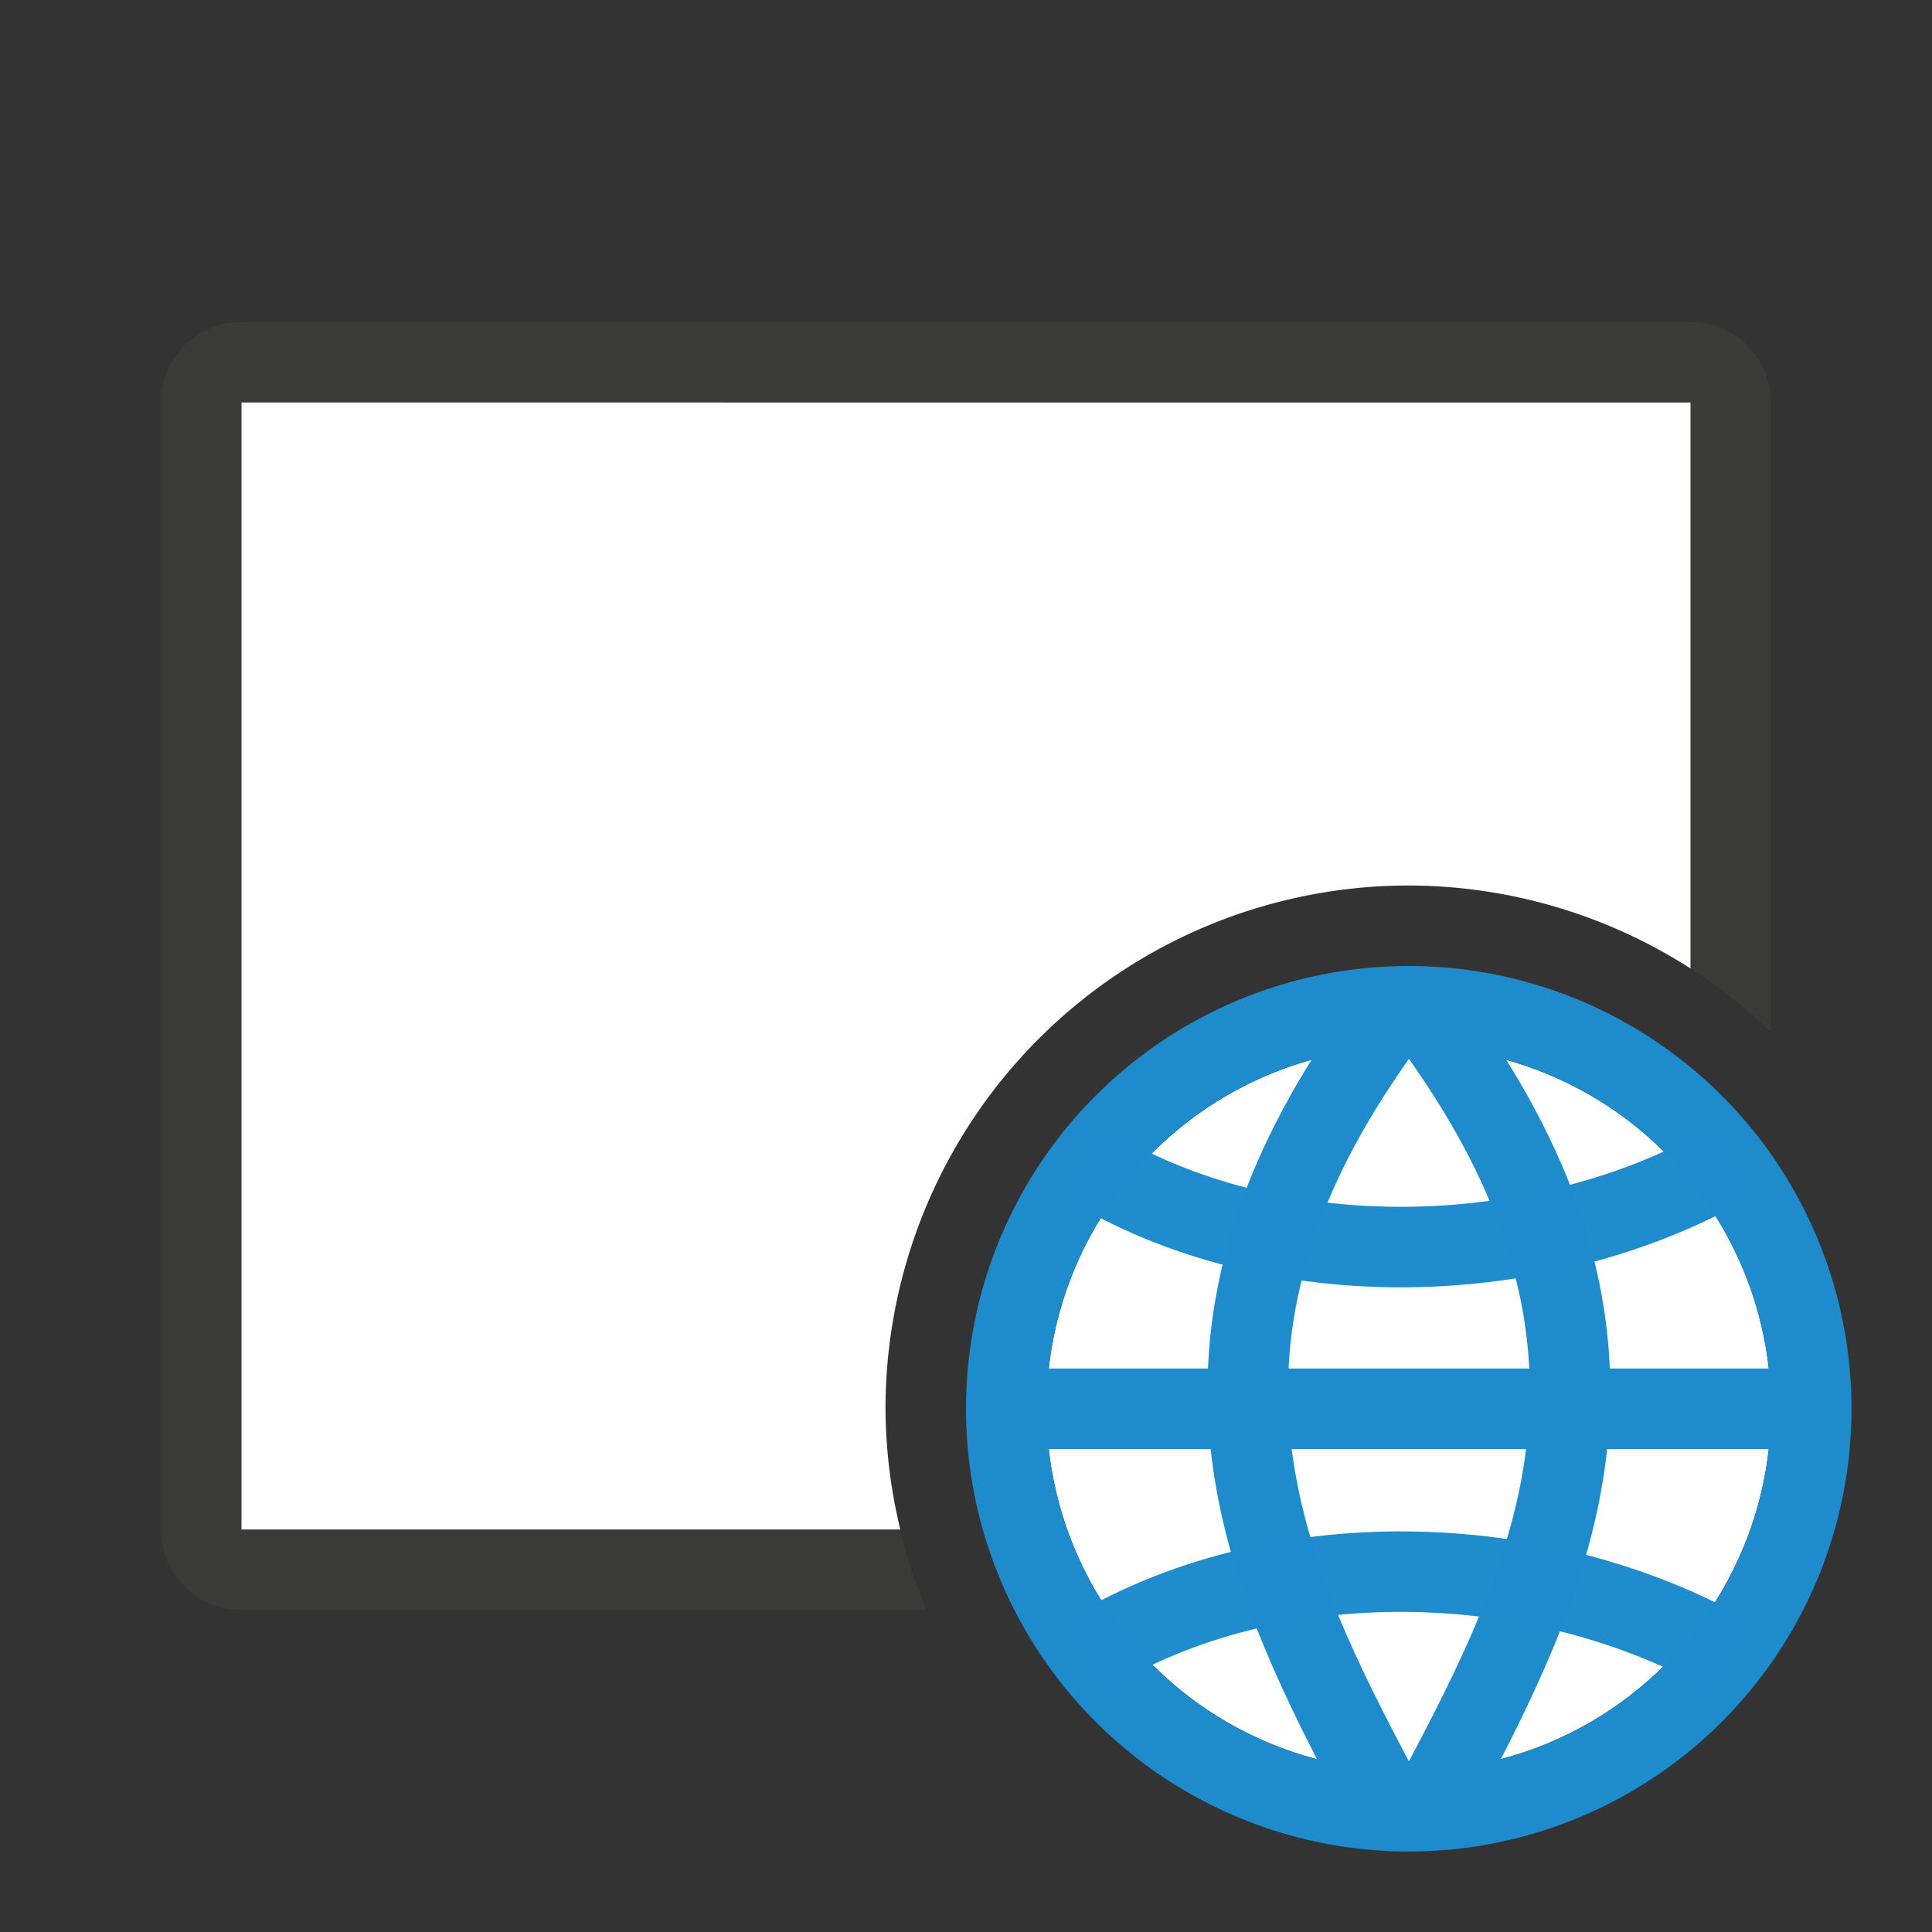 <svg viewBox="0 0 24 24" xmlns="http://www.w3.org/2000/svg"><rect x="0" y="0" width="24" height="24" fill="#333333" stroke="none"/><circle cx="17.5" cy="17.5" fill="#fff" r="4.5"/><path d="m3 4c-.554 0-1 .446-1 1v14c0 .554.446 1 1 1h8.506a6.5 6.5 0 0 1 -.506-2.5 6.5 6.5 0 0 1 6.5-6.5 6.5 6.5 0 0 1 4.5 1.82v-7.82c0-.554-.446-1-1-1z" fill="#3a3a38"/><path d="m3 5v14h8.184a6.5 6.5 0 0 1 -.184-1.5 6.5 6.5 0 0 1 6.5-6.5 6.5 6.5 0 0 1 3.5 1.031v-7.031z" fill="#fff"/><path d="m17.5 12a5.5 5.5 0 0 0 -5.5 5.5 5.5 5.5 0 0 0 5.5 5.5 5.5 5.5 0 0 0 5.5-5.5 5.5 5.5 0 0 0 -5.5-5.5zm0 1a4.5 4.5 0 0 1 4.5 4.5 4.5 4.5 0 0 1 -4.5 4.5 4.5 4.5 0 0 1 -4.5-4.5 4.5 4.5 0 0 1 4.5-4.5z" fill="#1e8bcd"/><path d="m12.569 17h9.845v1h-9.845z" fill="#1e8bcd"/><g fill="none" stroke="#1e8bcd"><path d="m17 22c-1.387-2.634-2.532-5.332 0-9" stroke-linecap="square"/><path d="m18.004 22c1.387-2.634 2.532-5.332 0-9" stroke-linecap="square"/><g stroke-opacity=".992"><path d="m13.479 14.449c2.337 1.443 5.67 1.336 8.007 0"/><path d="m13.479 20.566c2.337-1.443 5.67-1.336 8.007 0"/></g></g></svg>
